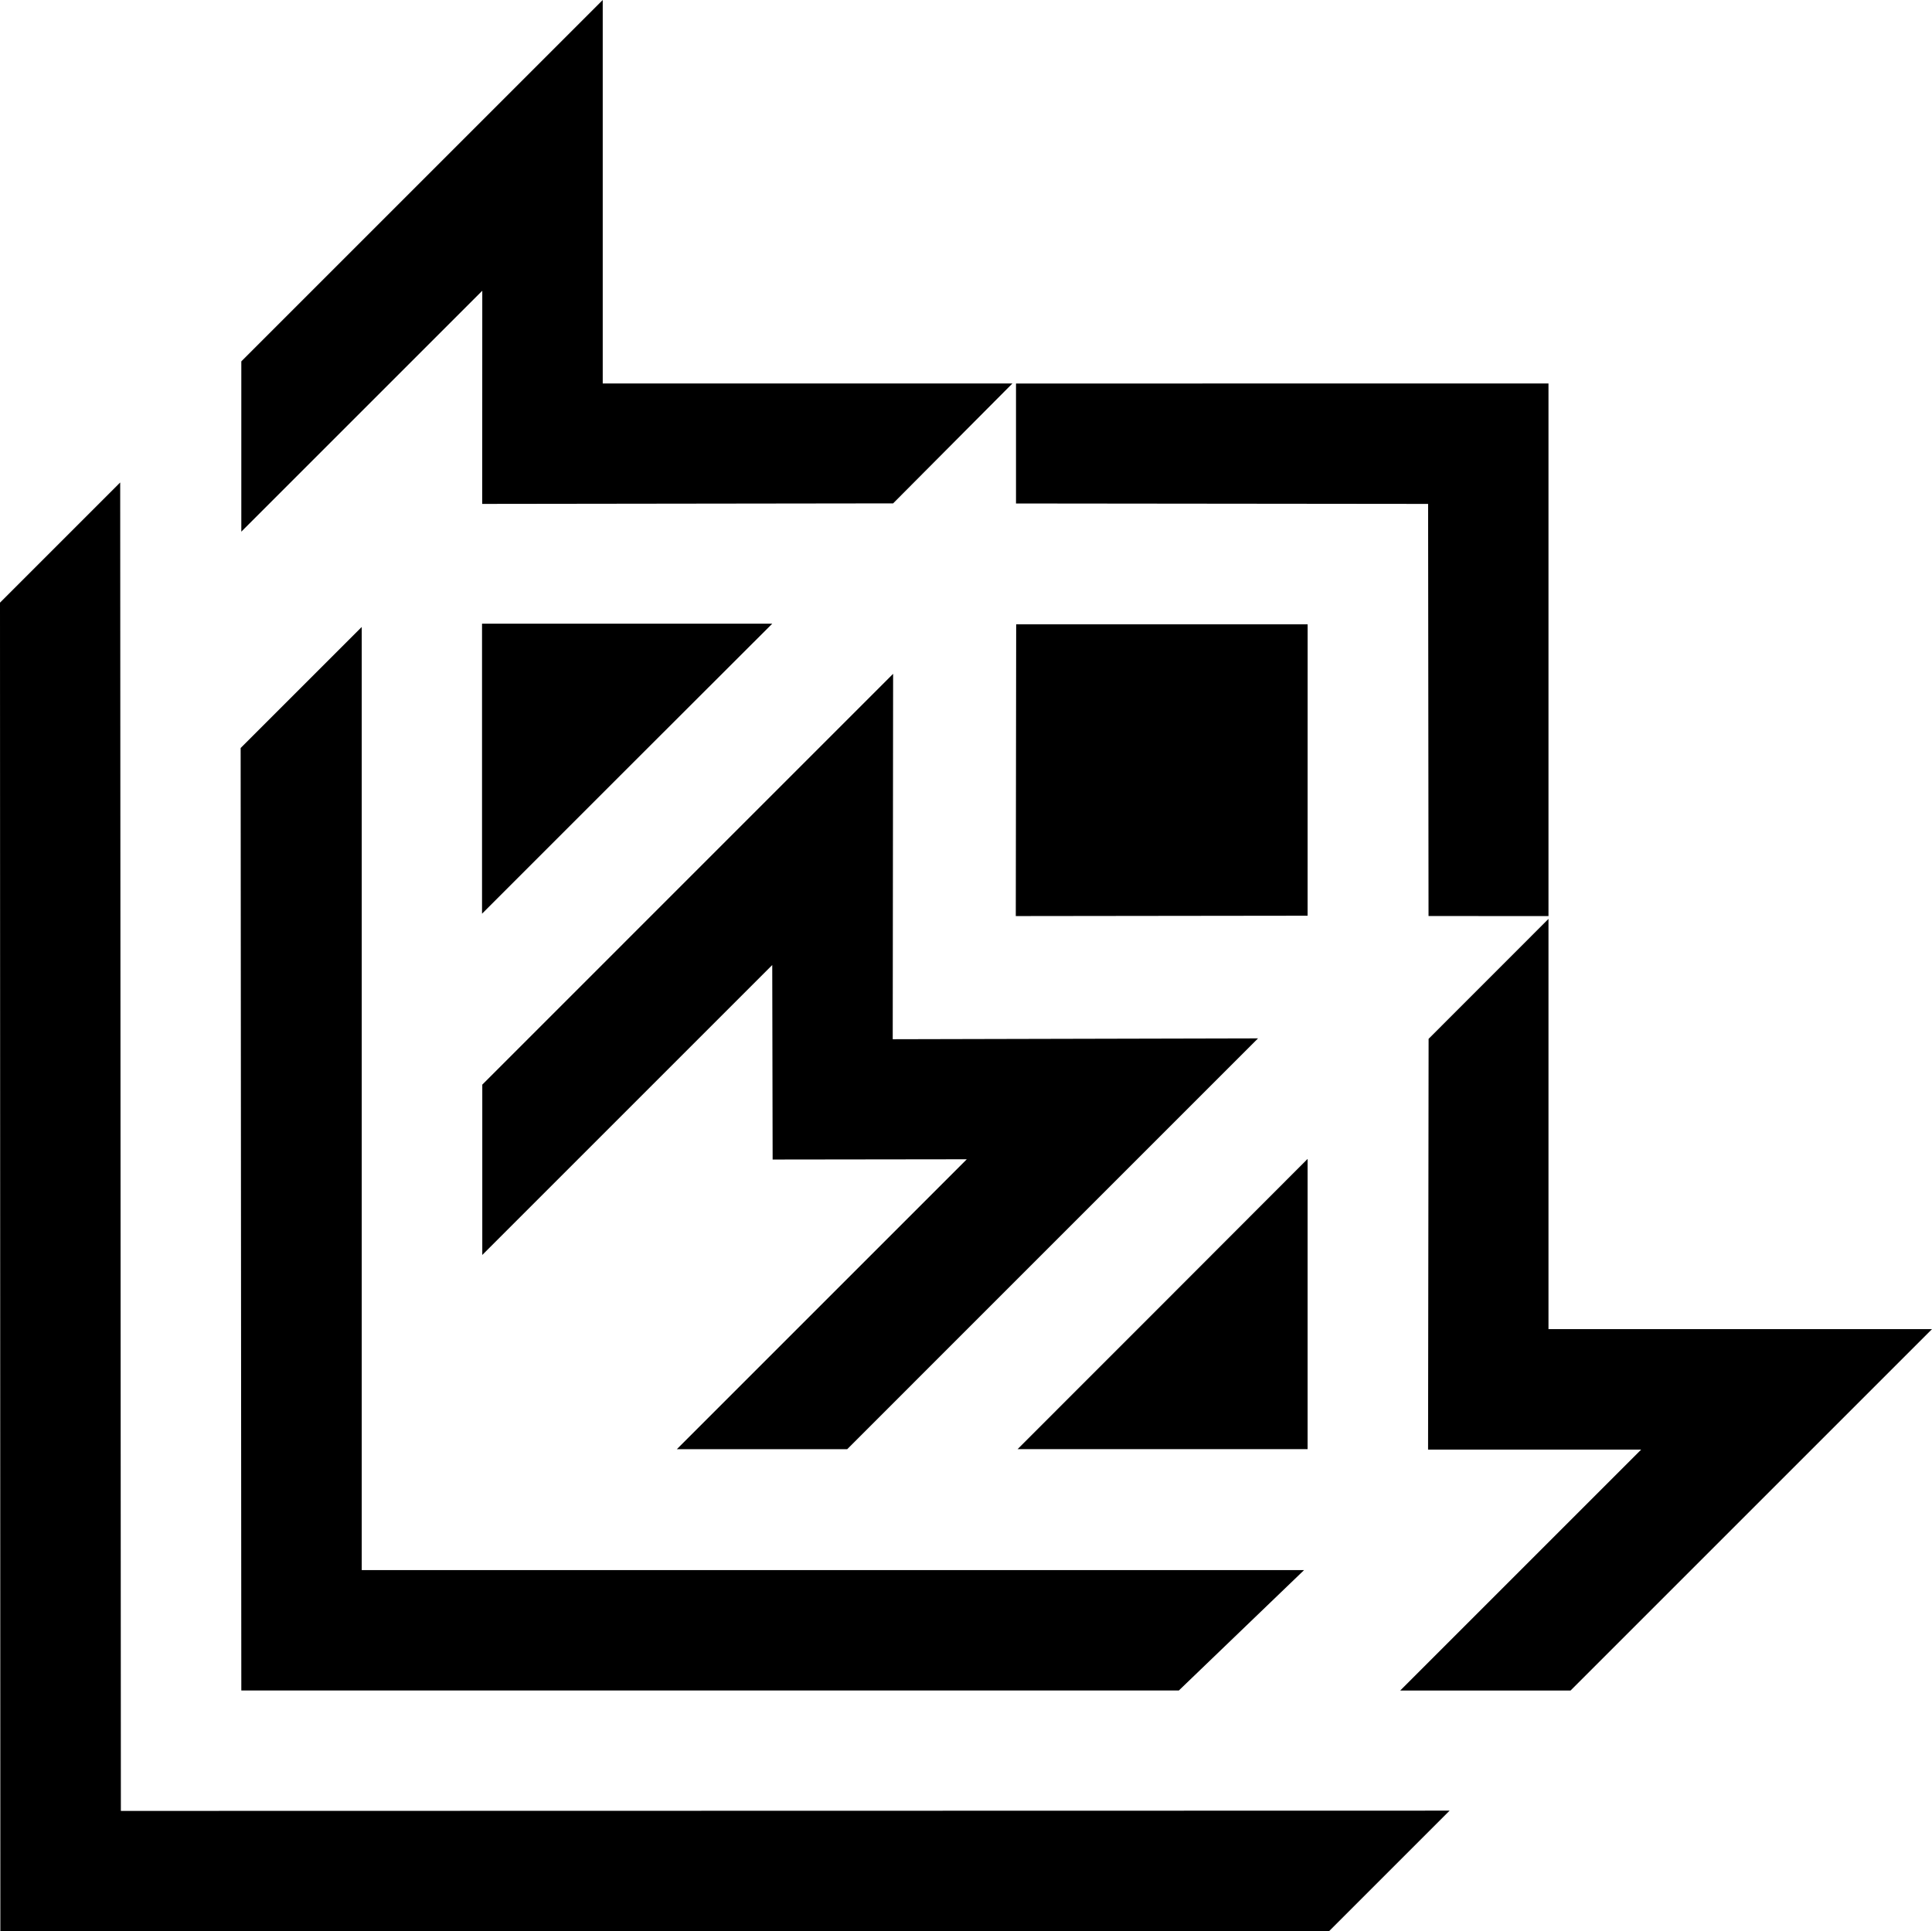 <svg xmlns="http://www.w3.org/2000/svg" viewBox="0 0 545.37 545.25"><g data-name="Layer 2"><g data-name="main logo 45"><path d="m409.2 511.17-34 34-375.08.08H.1v-.03L0 170.14l33.93-33.93.19 375.04 375.08-.08z"/><path d="m368.12 443.26-35.35 33.99H68.12v-.38l-.19-265.7L102.11 177v266.26h266.01zM369.11 258.52l-82.37.1v-.05l.11-82.32h82.27l-.01 82.27z"/><path d="M355.12 293.15 239.15 409.13h-48.09l81.85-81.85-54.65.07h-.17l.01-.08-.11-54.83-81.85 81.85v-48.08l115.97-115.98-.11 103.16 103.12-.24zM287.24 409.12l39.12-39.13 42.75-42.81v81.94h-81.87zM136.07 257.95l39.13-39.13 42.8-42.75-81.93.01v81.87zM285.79 108.26l-33.68 33.85-115.99.15.02-60.18-68.02 68.02v-48.08L170.14 0v108.26h115.65zM437.11 108.26v150.36l-33.86-.01-.12-116.35-116.33-.12v-33.87l150.31-.01zM545.37 375.23 443.34 477.26h-48.08l68.01-68.01h-60.15l.15-115.97 33.84-33.86v115.81h108.26z"/></g></g></svg>
